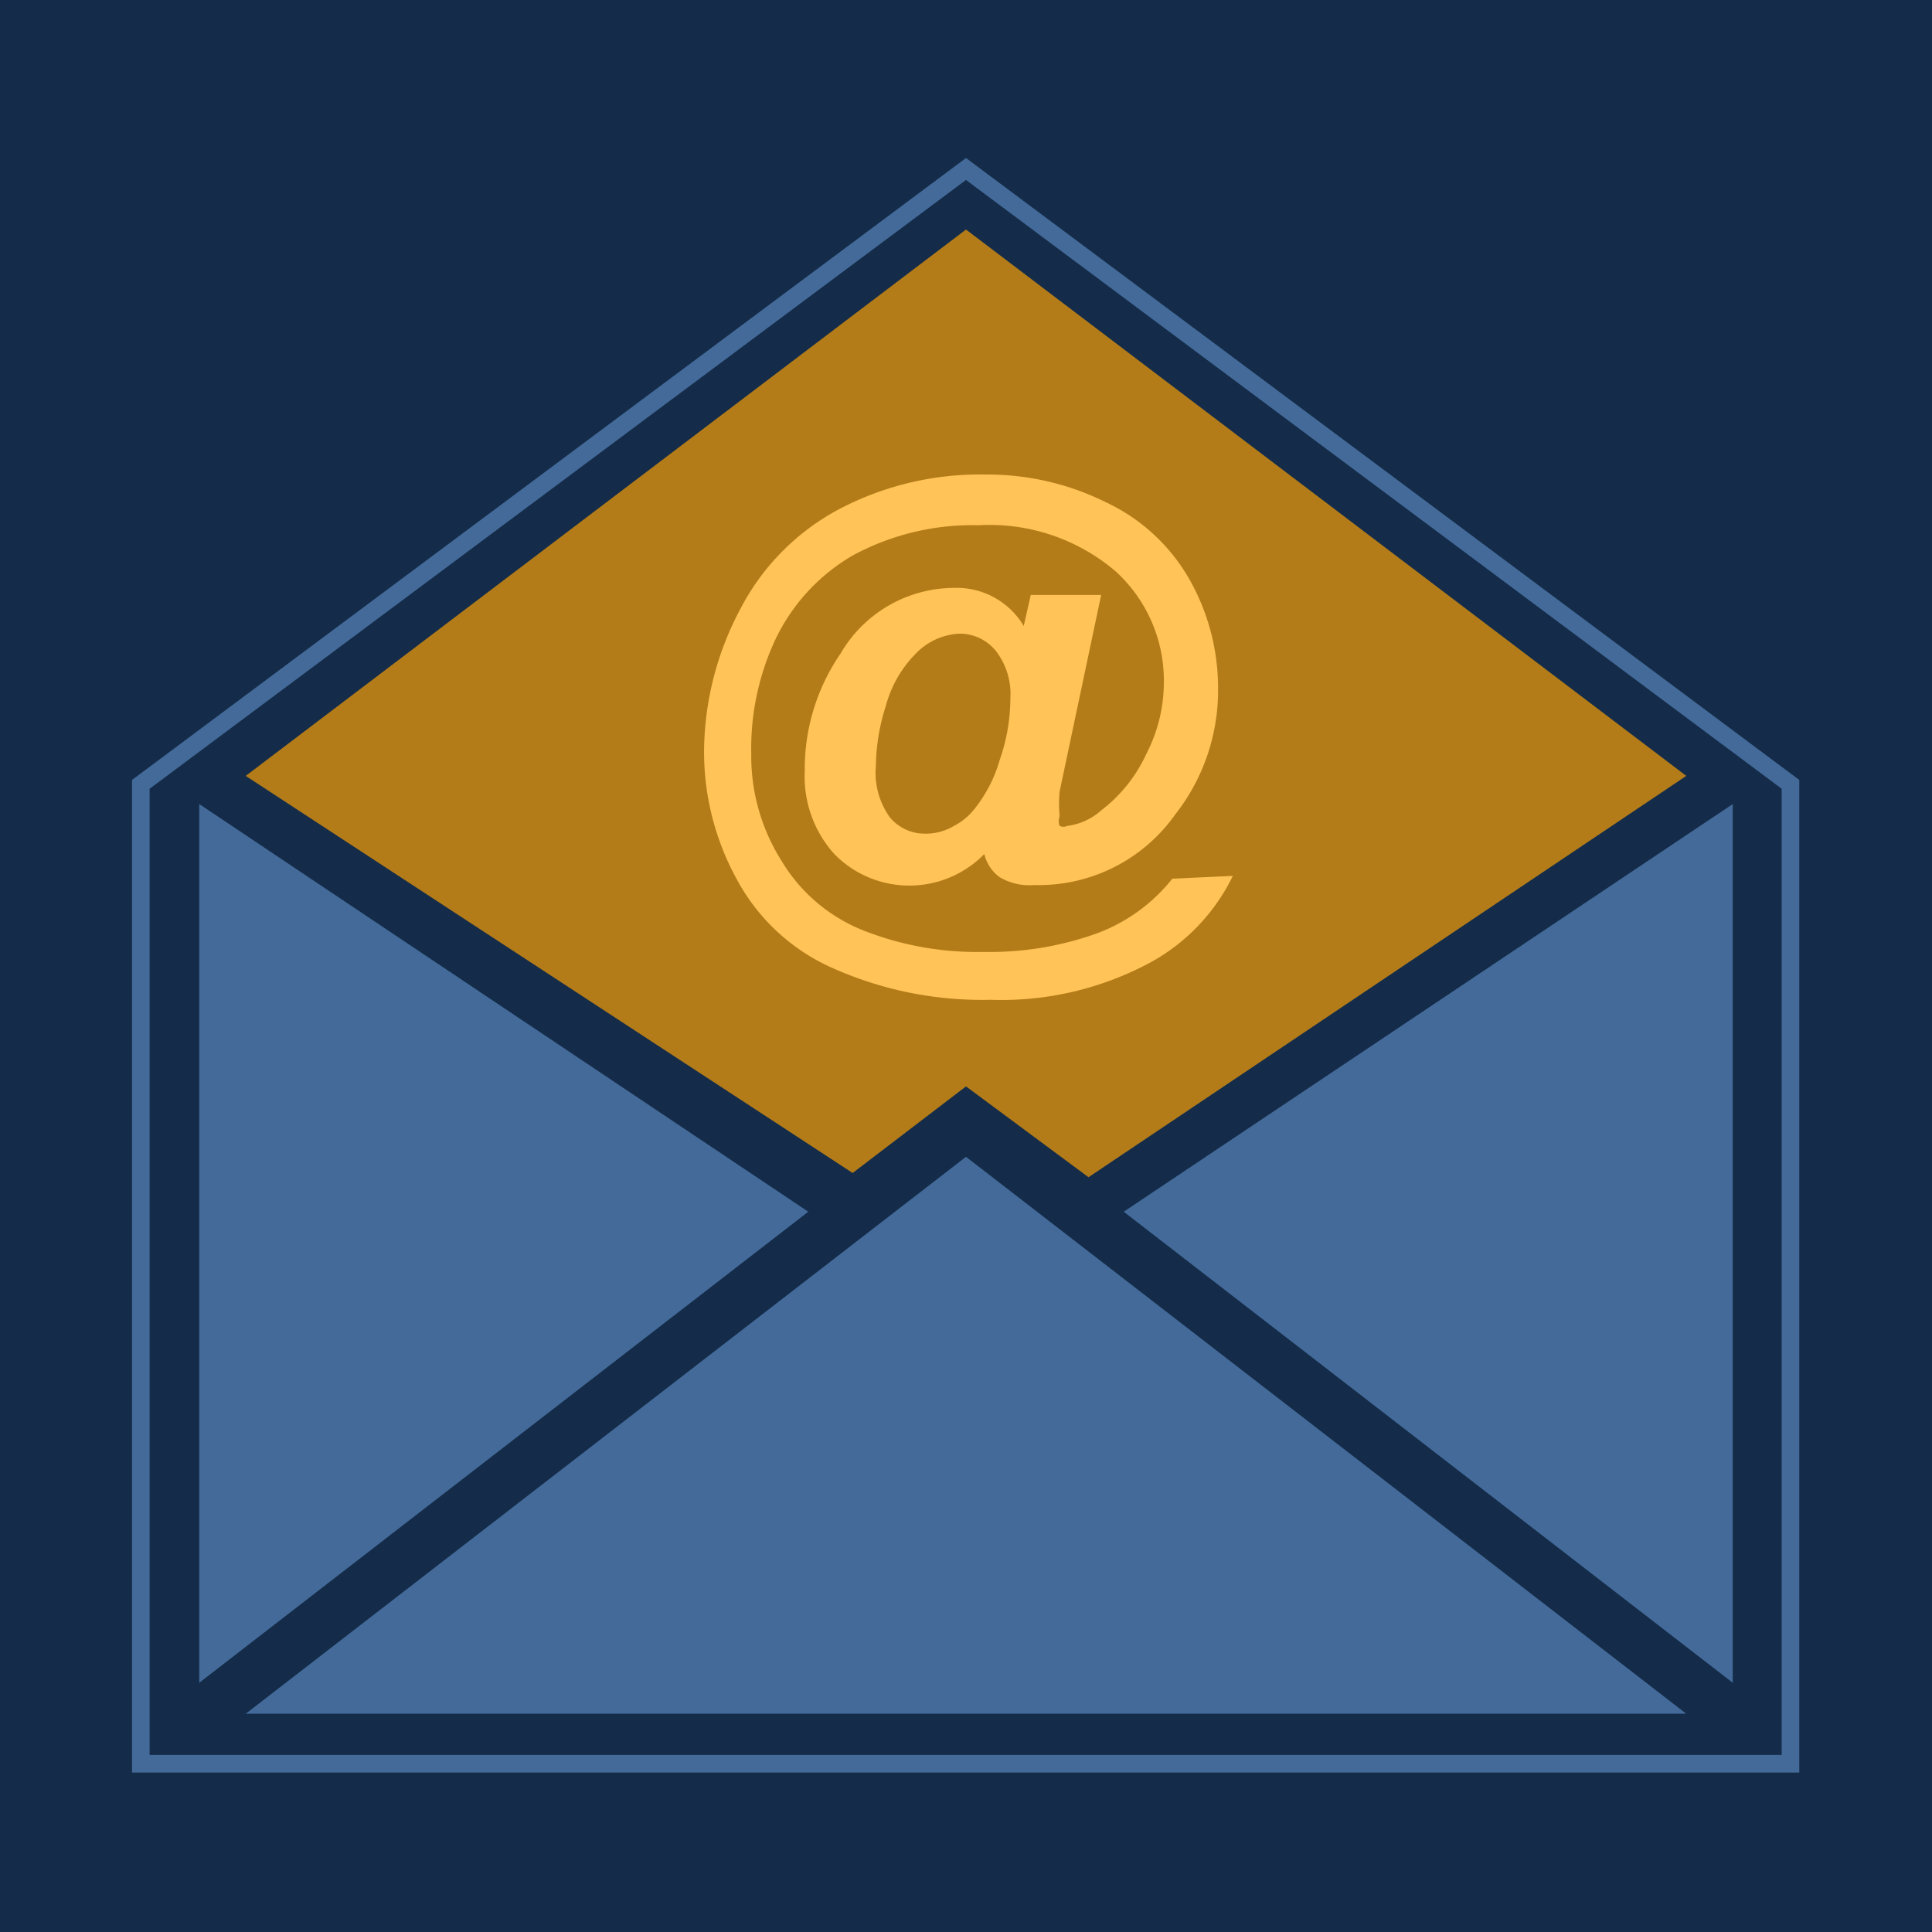 <svg xmlns="http://www.w3.org/2000/svg" viewBox="0 0 27.44 27.44">
  <defs>
    <style>
      .cls-1 {
        fill: #142c49;
      }

      .cls-2 {
        fill: none;
        stroke: #436a99;
        stroke-miterlimit: 10;
        stroke-width: 0.25px;
      }

      .cls-3 {
        fill: #436a99;
      }

      .cls-4 {
        fill: #b37c19;
      }

      .cls-5 {
        fill: #ffc357;
      }
    </style>
  </defs>
  <title>mail</title>
  <g id="background">
    <rect class="cls-1" width="27.44" height="27.44"/>
  </g>
  <g id="outline">
    <path class="cls-2" d="M13.72,2.4,2,11.14V25.05H25.43V11.14Z"/>
  </g>
  <g id="outside">
    <polygon class="cls-3" points="11.48 17.21 2.83 23.9 2.83 11.42 11.48 17.21"/>
    <polygon class="cls-3" points="3.49 24.34 13.72 16.43 23.95 24.34 3.49 24.34"/>
    <polygon class="cls-3" points="24.61 11.42 24.61 23.9 15.96 17.21 24.61 11.42"/>
  </g>
  <g id="inside">
    <polygon class="cls-4" points="3.49 11.02 13.72 3.26 23.95 11.02 15.46 16.72 13.72 15.43 12.11 16.66 3.49 11.02"/>
  </g>
  <g id="at-sign">
    <path class="cls-5" d="M16.65,12.48a2.46,2.46,0,0,1-1.08.78,4.51,4.51,0,0,1-1.6.26,4.4,4.4,0,0,1-1.72-.31,2.38,2.38,0,0,1-1.16-1,2.78,2.78,0,0,1-.42-1.5A3.66,3.66,0,0,1,11,9.11a2.74,2.74,0,0,1,1.11-1.22,3.57,3.57,0,0,1,1.79-.43,2.76,2.76,0,0,1,1.94.65,2.1,2.1,0,0,1,.69,1.6,2.21,2.21,0,0,1-.25,1,2.12,2.12,0,0,1-.64.8.89.89,0,0,1-.48.22.13.13,0,0,1-.11,0,.2.2,0,0,1,0-.14,1.81,1.81,0,0,1,0-.35l.59-2.79h-1l-.1.44a1.11,1.11,0,0,0-1-.54,1.87,1.87,0,0,0-1.6.93,2.89,2.89,0,0,0-.51,1.67,1.64,1.64,0,0,0,.42,1.18,1.49,1.49,0,0,0,2.13,0,.57.57,0,0,0,.22.33.83.83,0,0,0,.49.11,2.37,2.37,0,0,0,2-1,2.85,2.85,0,0,0,.61-1.79,3.13,3.13,0,0,0-.4-1.54A2.67,2.67,0,0,0,15.7,7.13,3.78,3.78,0,0,0,14,6.74a4.29,4.29,0,0,0-2.06.48,3.35,3.35,0,0,0-1.42,1.42,4.35,4.35,0,0,0-.52,2,3.75,3.75,0,0,0,.46,1.84,2.85,2.85,0,0,0,1.39,1.28,5.2,5.2,0,0,0,2.22.44,4.46,4.46,0,0,0,2.25-.52,2.79,2.79,0,0,0,1.19-1.24ZM14.2,10.79a2,2,0,0,1-.36.7.9.9,0,0,1-.29.24.78.78,0,0,1-.42.11.64.64,0,0,1-.49-.23,1.08,1.08,0,0,1-.2-.73,2.88,2.88,0,0,1,.14-.85A1.67,1.67,0,0,1,13,9.29.92.92,0,0,1,13.63,9a.66.66,0,0,1,.51.24,1,1,0,0,1,.21.68A2.67,2.67,0,0,1,14.2,10.79Z"/>
  </g>
</svg>
